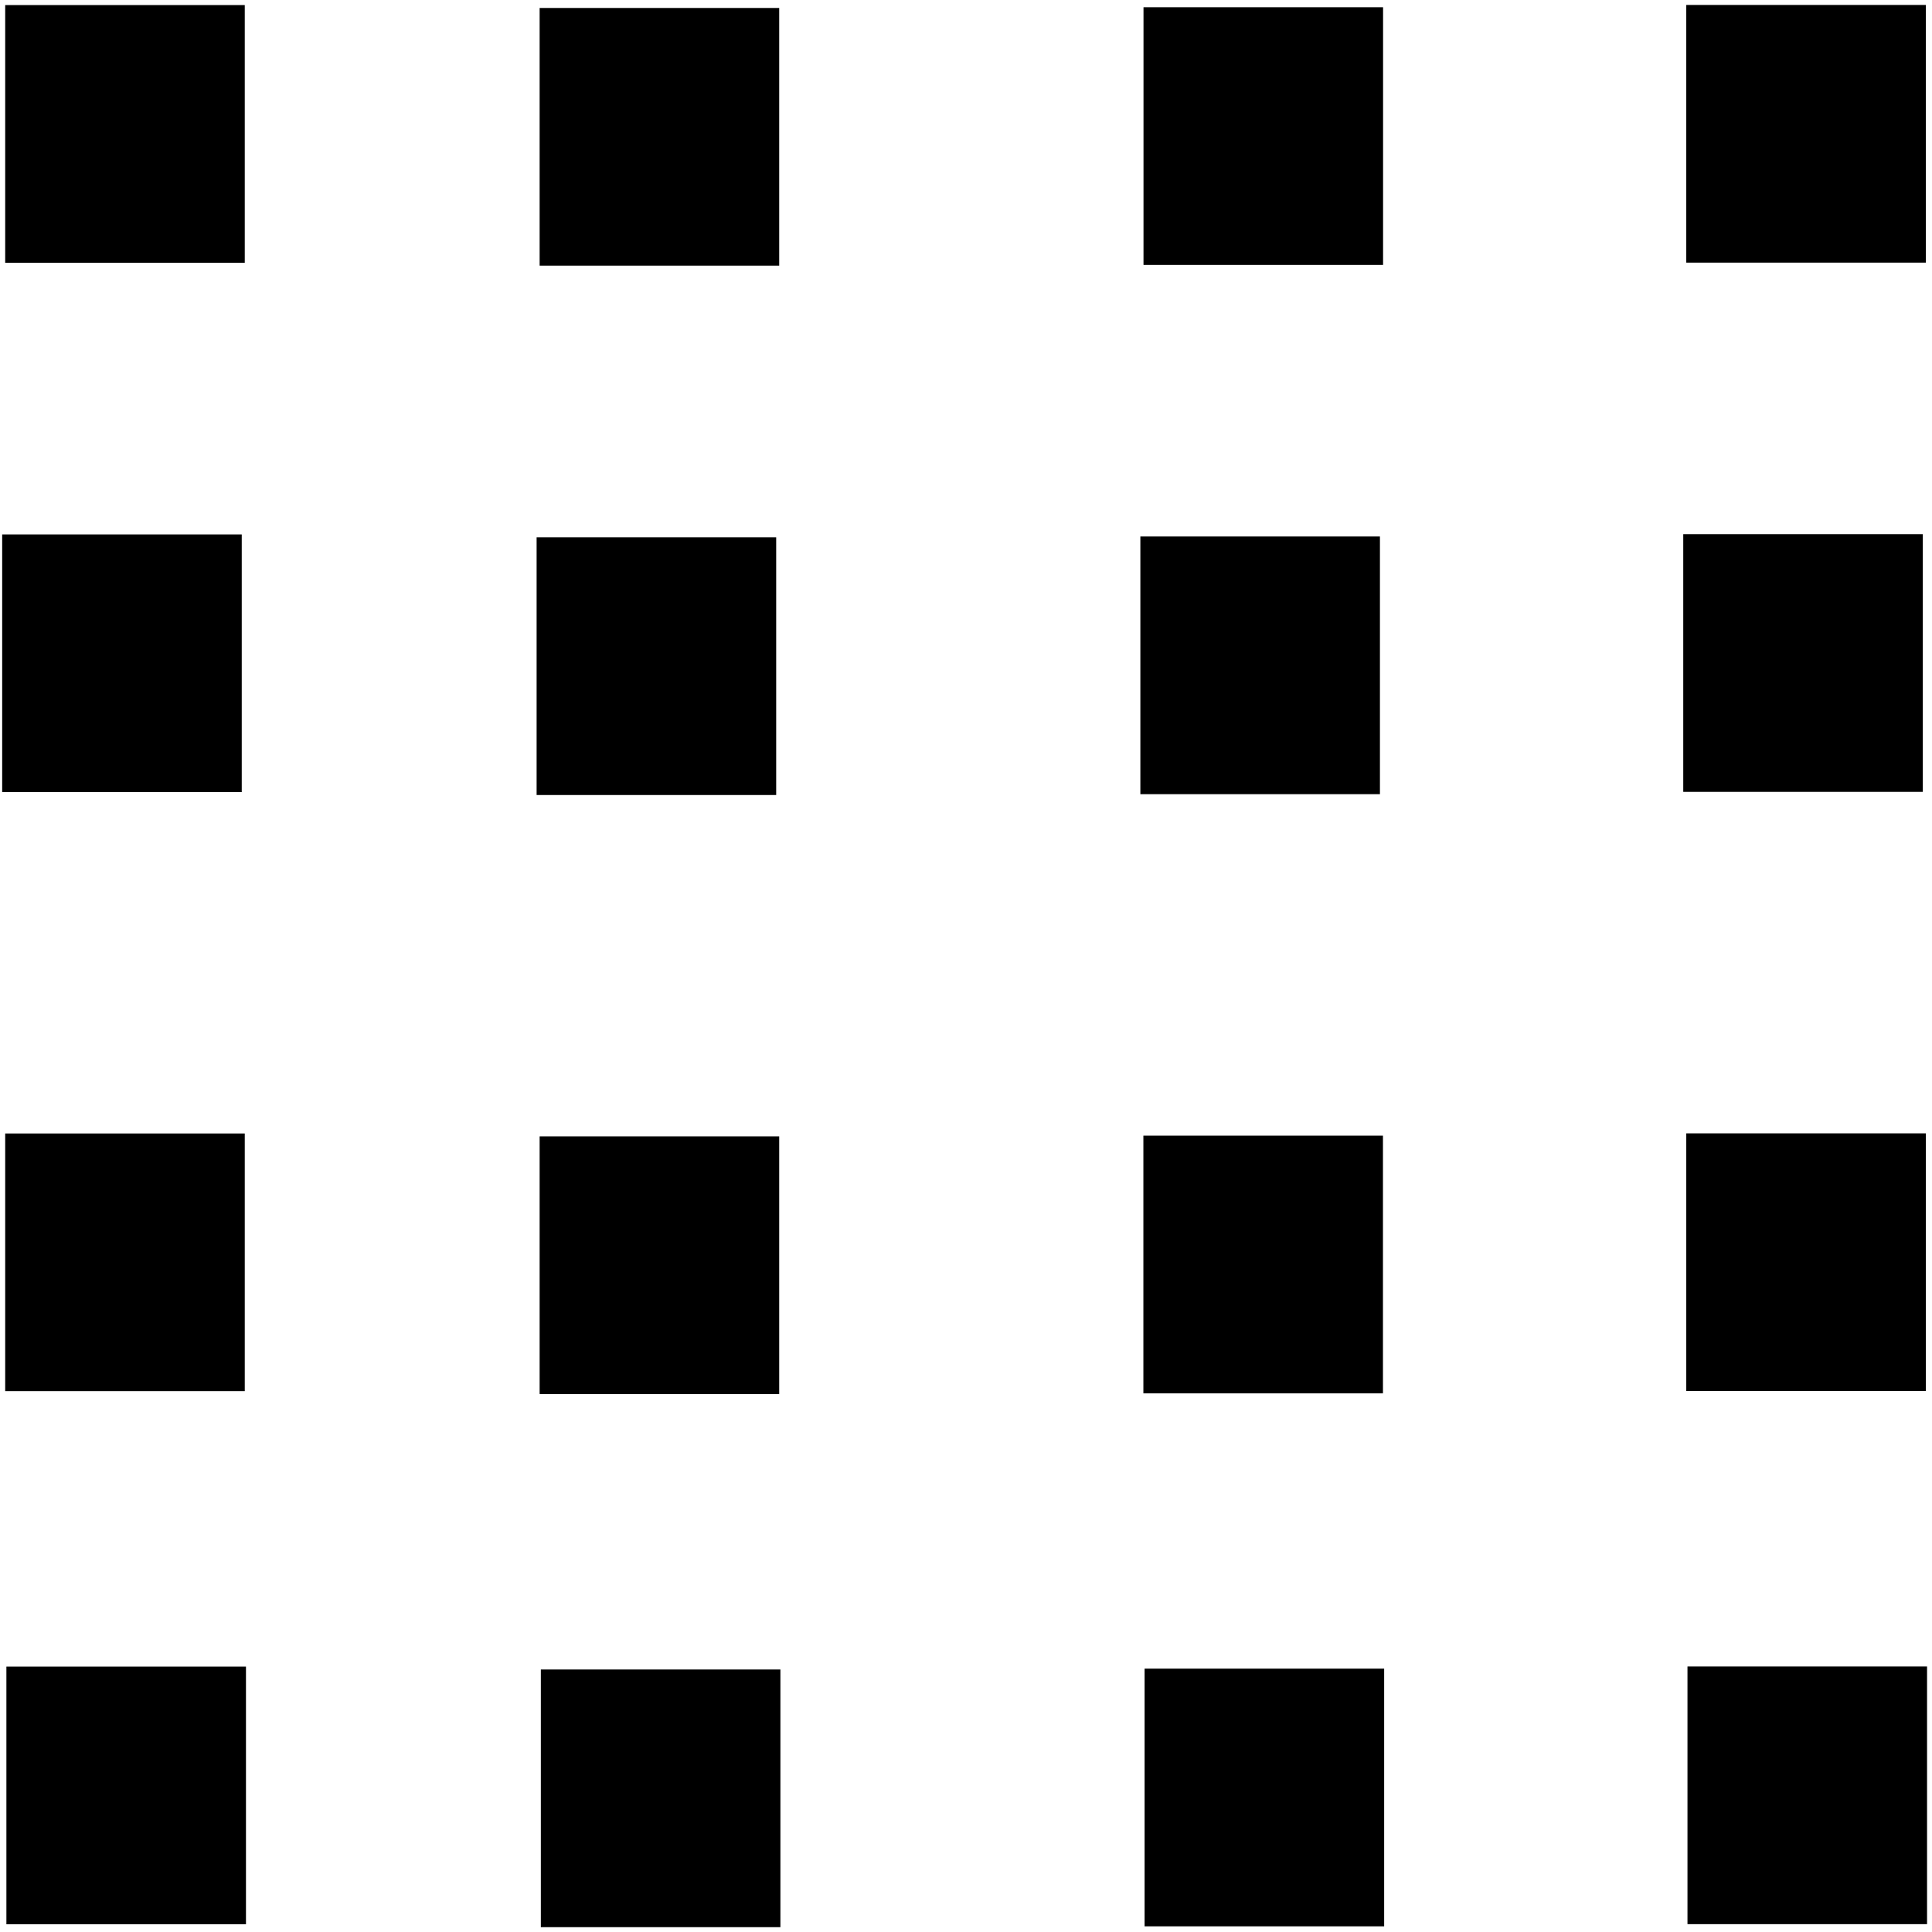 <?xml version="1.0" encoding="UTF-8" standalone="no"?>
<svg
   width="16"
   height="16"
   fill="currentColor"
   class="bi bi-grid-3x3"
   viewBox="0 0 16 16"
   version="1.1"
   id="svg4"
   sodipodi:docname="grid-none.svg"
   inkscape:version="1.1.2 (0a00cf5339, 2022-02-04)"
   xmlns:inkscape="http://www.inkscape.org/namespaces/inkscape"
   xmlns:sodipodi="http://sodipodi.sourceforge.net/DTD/sodipodi-0.dtd"
   xmlns="http://www.w3.org/2000/svg"
   xmlns:svg="http://www.w3.org/2000/svg">
  <defs
     id="defs8" />
  <sodipodi:namedview
     id="namedview6"
     pagecolor="#ffffff"
     bordercolor="#000000"
     borderopacity="0.25"
     inkscape:pageshadow="2"
     inkscape:pageopacity="0.0"
     inkscape:pagecheckerboard="0"
     showgrid="false"
     inkscape:zoom="36.371805"
     inkscape:cx="7.6157892"
     inkscape:cy="8.8255175"
     inkscape:window-width="1920"
     inkscape:window-height="995"
     inkscape:window-x="1920"
     inkscape:window-y="0"
     inkscape:window-maximized="1"
     inkscape:current-layer="svg4" />
  <rect
     style="fill:#000000;fill-opacity:1;stroke-width:0.847"
     id="rect927-04-5"
     width="1.984"
     height="2.134"
     x="0.043"
     y="0.042" />
  <rect
     style="fill:#000000;fill-opacity:1;stroke-width:0.847"
     id="rect927-04-5-4"
     width="1.984"
     height="2.134"
     x="0.018"
     y="4.426" />
  <rect
     style="fill:#000000;fill-opacity:1;stroke-width:0.847"
     id="rect927-04-5-1"
     width="1.984"
     height="2.134"
     x="0.043"
     y="9.387" />
  <rect
     style="fill:#000000;fill-opacity:1;stroke-width:0.847"
     id="rect927-04-5-0"
     width="1.984"
     height="2.134"
     x="0.053"
     y="13.802" />
  <rect
     style="fill:#000000;fill-opacity:1;stroke-width:0.847"
     id="rect927-04-5-3"
     width="1.984"
     height="2.134"
     x="13.965"
     y="0.041" />
  <rect
     style="fill:#000000;fill-opacity:1;stroke-width:0.847"
     id="rect927-04-5-4-0"
     width="1.984"
     height="2.134"
     x="13.94"
     y="4.424" />
  <rect
     style="fill:#000000;fill-opacity:1;stroke-width:0.847"
     id="rect927-04-5-1-4"
     width="1.984"
     height="2.134"
     x="13.965"
     y="9.386" />
  <rect
     style="fill:#000000;fill-opacity:1;stroke-width:0.847"
     id="rect927-04-5-0-4"
     width="1.984"
     height="2.134"
     x="13.975"
     y="13.801" />
  <rect
     style="fill:#000000;fill-opacity:1;stroke-width:0.847"
     id="rect927-04-5-44"
     width="1.984"
     height="2.134"
     x="4.469"
     y="0.066" />
  <rect
     style="fill:#000000;fill-opacity:1;stroke-width:0.847"
     id="rect927-04-5-4-7"
     width="1.984"
     height="2.134"
     x="4.444"
     y="4.45" />
  <rect
     style="fill:#000000;fill-opacity:1;stroke-width:0.847"
     id="rect927-04-5-1-6"
     width="1.984"
     height="2.134"
     x="4.469"
     y="9.411" />
  <rect
     style="fill:#000000;fill-opacity:1;stroke-width:0.847"
     id="rect927-04-5-0-3"
     width="1.984"
     height="2.134"
     x="4.479"
     y="13.826" />
  <rect
     style="fill:#000000;fill-opacity:1;stroke-width:0.847"
     id="rect927-04-5-17"
     width="1.984"
     height="2.134"
     x="9.47"
     y="0.06" />
  <rect
     style="fill:#000000;fill-opacity:1;stroke-width:0.847"
     id="rect927-04-5-4-5"
     width="1.984"
     height="2.134"
     x="9.444"
     y="4.443" />
  <rect
     style="fill:#000000;fill-opacity:1;stroke-width:0.847"
     id="rect927-04-5-1-9"
     width="1.984"
     height="2.134"
     x="9.469"
     y="9.405" />
  <rect
     style="fill:#000000;fill-opacity:1;stroke-width:0.847"
     id="rect927-04-5-0-6"
     width="1.984"
     height="2.134"
     x="9.479"
     y="13.819" />
</svg>
